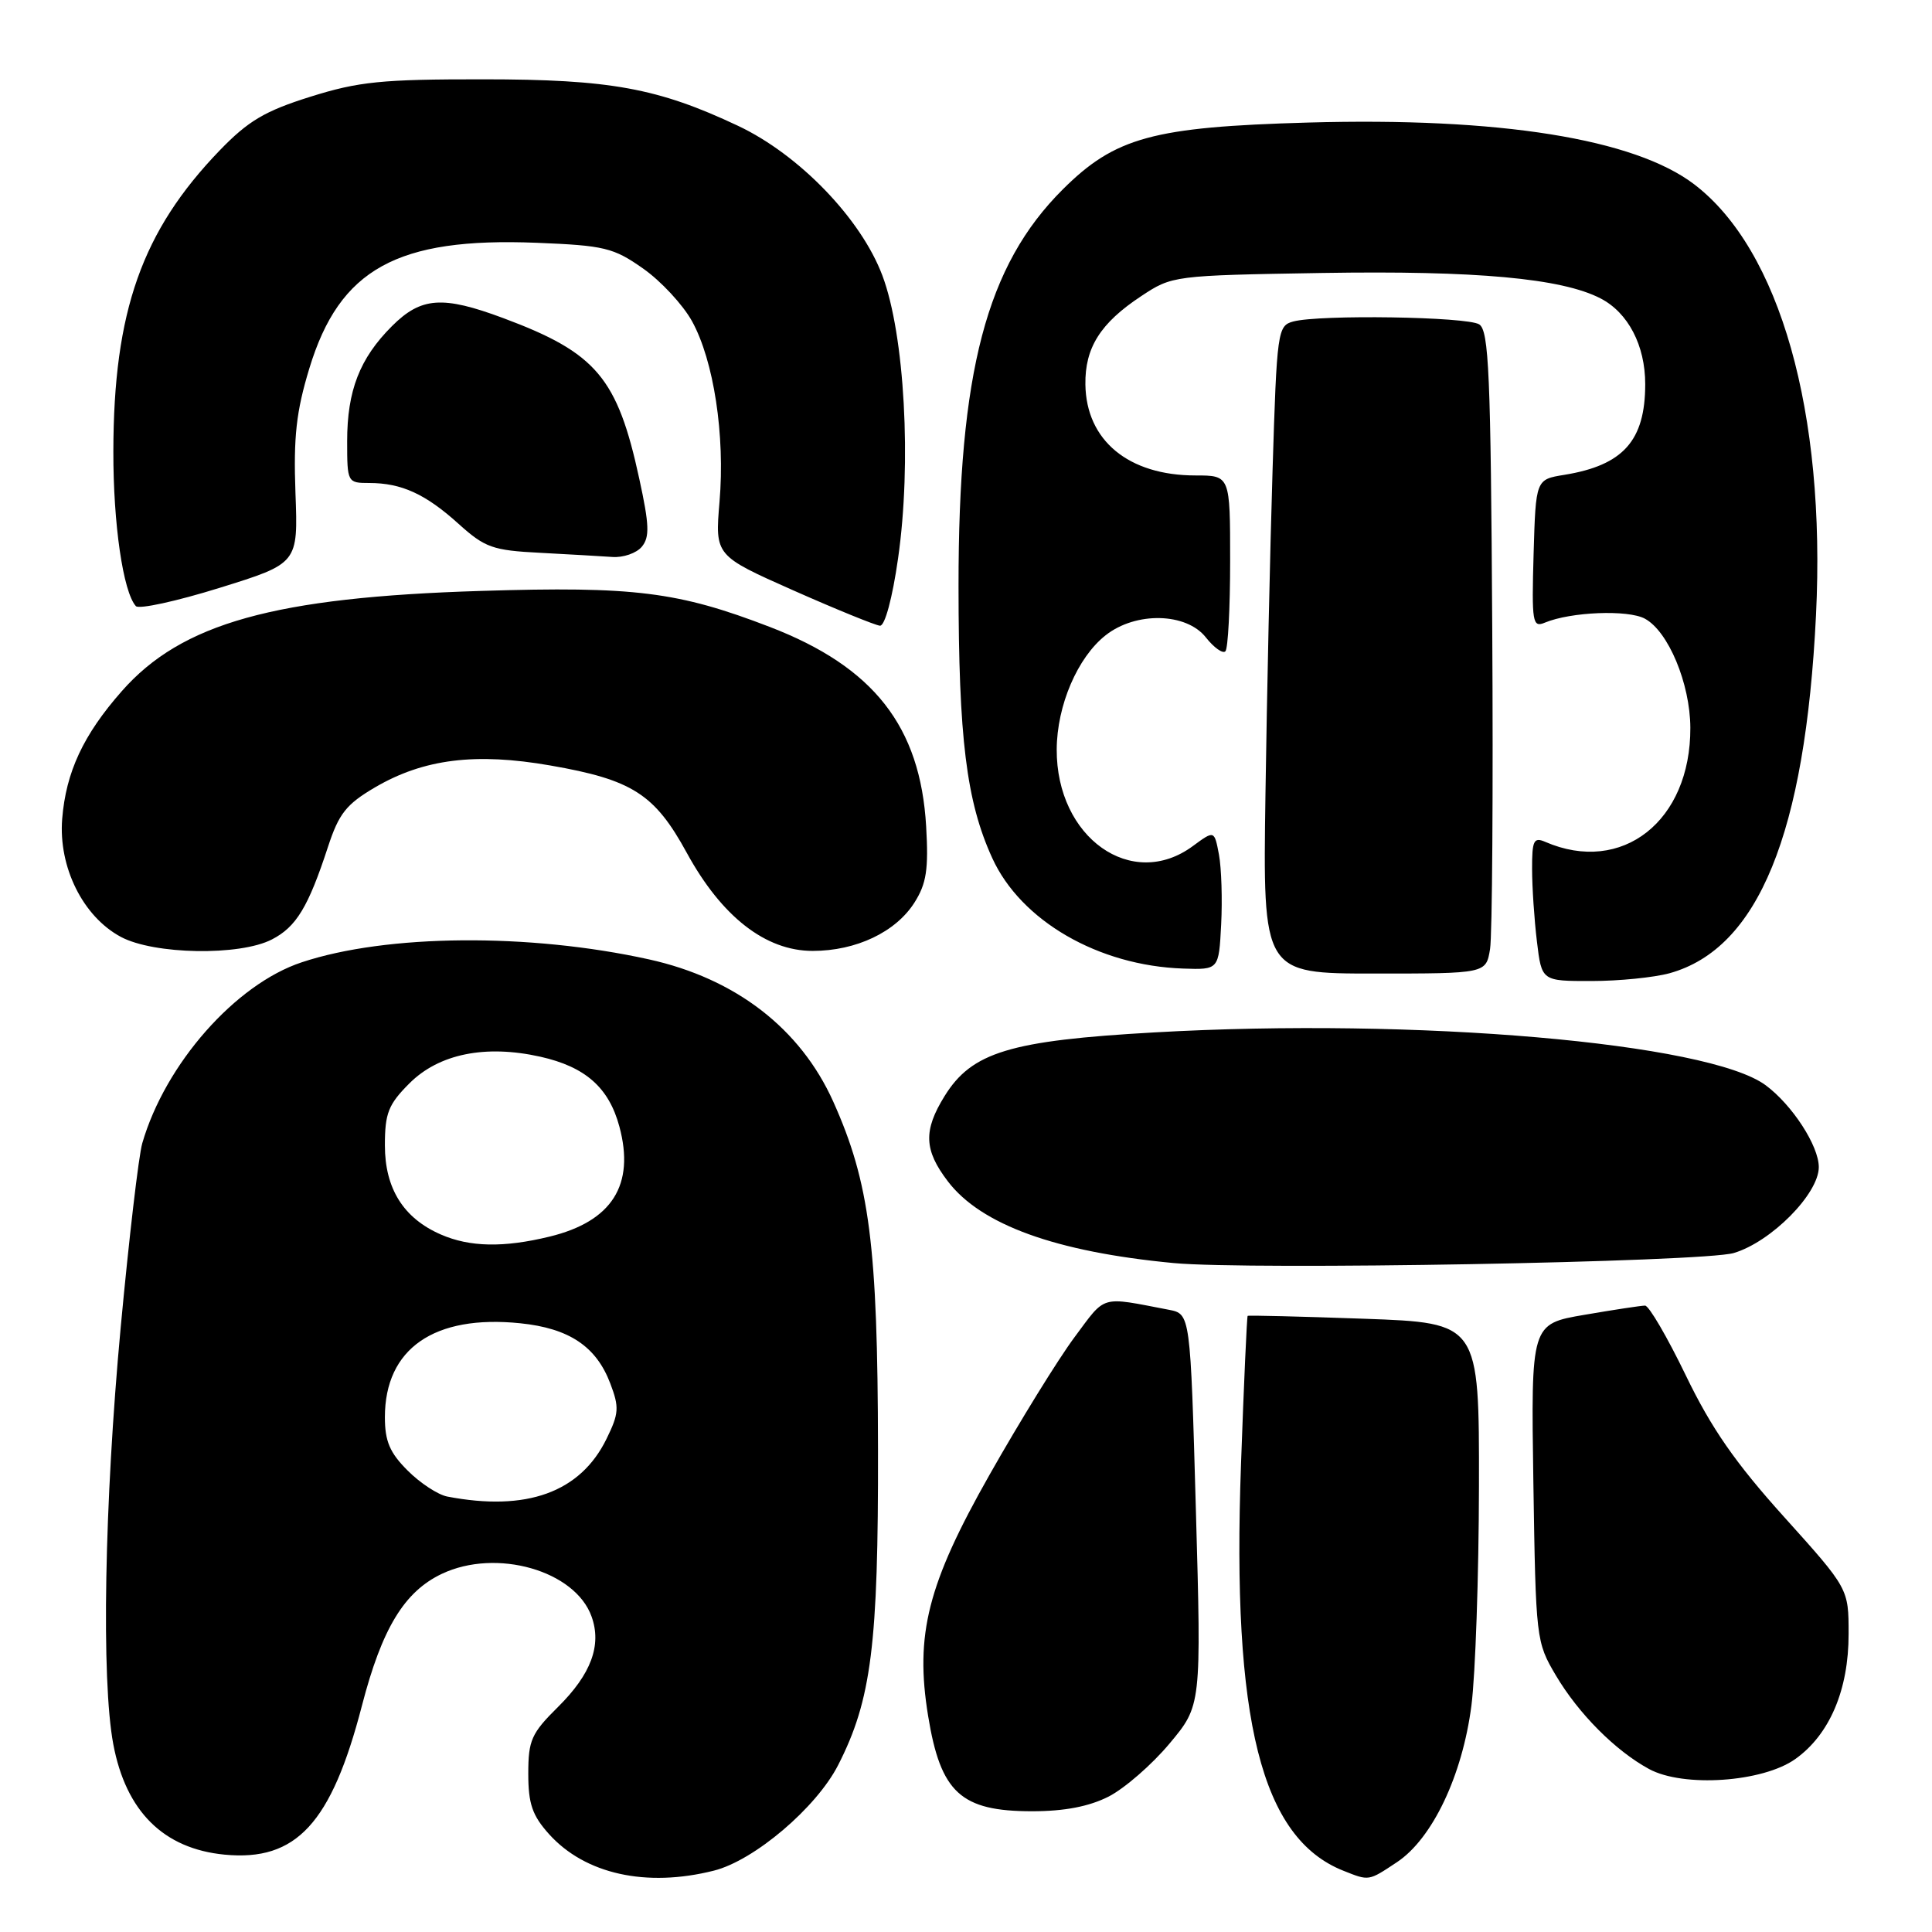 <?xml version="1.0" encoding="UTF-8" standalone="no"?>
<!DOCTYPE svg PUBLIC "-//W3C//DTD SVG 1.1//EN" "http://www.w3.org/Graphics/SVG/1.1/DTD/svg11.dtd" >
<svg xmlns="http://www.w3.org/2000/svg" xmlns:xlink="http://www.w3.org/1999/xlink" version="1.1" viewBox="0 0 256 256">
 <g >
 <path fill="currentColor"
d=" M 94.59 247.87 C 99.94 246.53 108.18 239.52 111.06 233.88 C 115.47 225.24 116.39 217.97 116.34 192.00 C 116.30 165.02 115.23 156.71 110.41 145.97 C 106.06 136.29 97.48 129.66 85.98 127.12 C 70.13 123.62 51.22 123.77 39.98 127.51 C 31.19 130.42 21.89 140.99 18.85 151.49 C 18.37 153.15 17.09 164.13 15.99 175.91 C 13.83 199.17 13.41 222.59 15.01 231.11 C 16.68 240.02 21.67 244.97 29.76 245.75 C 39.26 246.66 43.91 241.62 47.96 226.00 C 50.61 215.78 53.56 210.91 58.55 208.54 C 65.77 205.12 76.22 208.10 78.39 214.21 C 79.75 218.01 78.32 221.84 73.95 226.17 C 70.41 229.67 70.00 230.59 70.00 235.02 C 70.00 239.01 70.53 240.56 72.75 243.03 C 77.52 248.33 85.63 250.13 94.59 247.87 Z  M 185.10 246.75 C 189.79 243.64 193.77 235.28 194.97 226.00 C 195.50 221.88 195.95 208.78 195.97 196.90 C 196.00 175.29 196.00 175.29 180.75 174.74 C 172.36 174.44 165.42 174.27 165.32 174.36 C 165.22 174.45 164.82 183.30 164.44 194.01 C 163.21 228.01 167.13 243.56 178.00 247.88 C 181.44 249.25 181.30 249.27 185.10 246.75 Z  M 146.91 238.05 C 149.01 236.97 152.64 233.82 154.96 231.04 C 159.19 225.99 159.19 225.99 158.46 200.05 C 157.73 174.10 157.73 174.10 154.87 173.55 C 145.68 171.79 146.60 171.52 142.37 177.20 C 140.20 180.12 135.13 188.33 131.10 195.45 C 122.92 209.89 121.22 216.58 122.98 227.37 C 124.64 237.55 127.31 240.00 136.76 240.00 C 141.06 240.00 144.31 239.37 146.91 238.05 Z  M 237.89 233.08 C 242.43 229.85 244.96 223.92 244.95 216.50 C 244.95 210.50 244.95 210.50 236.40 201.00 C 229.93 193.82 226.76 189.25 223.38 182.25 C 220.92 177.16 218.49 173.00 217.98 173.00 C 217.46 173.00 213.85 173.55 209.95 174.22 C 202.86 175.43 202.86 175.43 203.18 196.47 C 203.50 217.19 203.54 217.57 206.16 222.00 C 209.17 227.08 214.05 231.98 218.50 234.40 C 223.06 236.88 233.56 236.16 237.89 233.08 Z  M 229.74 166.03 C 234.70 164.55 241.00 158.18 241.00 154.65 C 241.00 151.83 237.48 146.41 233.96 143.80 C 226.35 138.17 187.64 134.82 152.94 136.80 C 133.81 137.88 128.76 139.42 125.16 145.24 C 122.33 149.81 122.43 152.39 125.60 156.54 C 129.99 162.29 139.89 165.88 155.50 167.36 C 165.58 168.32 225.67 167.24 229.74 166.03 Z  M 221.22 128.96 C 232.99 125.69 239.21 110.47 240.63 81.50 C 241.95 54.66 235.85 33.09 224.50 24.43 C 216.56 18.38 198.72 15.52 173.30 16.24 C 152.79 16.82 147.76 18.19 140.83 25.09 C 130.70 35.18 127.00 49.27 127.01 77.66 C 127.02 97.81 128.05 106.19 131.47 113.68 C 135.26 122.01 145.54 127.96 156.78 128.34 C 161.50 128.50 161.50 128.50 161.81 122.50 C 161.98 119.20 161.85 115.04 161.52 113.25 C 160.91 110.01 160.91 110.01 158.07 112.10 C 149.97 118.09 139.97 111.00 140.02 99.30 C 140.05 93.47 142.78 87.10 146.51 84.17 C 150.51 81.02 157.20 81.17 159.79 84.47 C 160.86 85.82 162.02 86.65 162.37 86.30 C 162.72 85.95 163.00 80.57 163.00 74.33 C 163.00 63.00 163.00 63.00 158.40 63.00 C 149.53 63.00 143.92 58.36 143.82 50.94 C 143.75 46.08 145.81 42.81 151.20 39.25 C 155.32 36.52 155.47 36.50 175.19 36.17 C 195.58 35.84 206.92 36.87 212.08 39.54 C 215.74 41.43 218.00 45.77 218.00 50.90 C 218.00 58.39 215.09 61.65 207.28 62.92 C 203.50 63.53 203.50 63.53 203.21 73.39 C 202.95 82.52 203.06 83.19 204.71 82.50 C 208.15 81.07 215.70 80.77 217.94 81.97 C 221.06 83.64 223.95 90.57 223.98 96.43 C 224.03 108.80 214.92 115.96 204.75 111.55 C 203.23 110.89 203.00 111.37 203.01 115.14 C 203.01 117.54 203.30 121.86 203.65 124.75 C 204.28 130.00 204.28 130.00 210.89 129.99 C 214.53 129.99 219.17 129.52 221.22 128.96 Z  M 197.44 125.75 C 197.73 123.96 197.86 104.82 197.73 83.21 C 197.53 49.56 197.29 43.79 196.00 42.98 C 194.38 41.96 174.88 41.66 171.36 42.60 C 169.29 43.16 169.19 43.84 168.62 62.34 C 168.29 72.88 167.87 92.19 167.68 105.25 C 167.33 129.00 167.33 129.00 182.12 129.00 C 196.91 129.00 196.91 129.00 197.44 125.75 Z  M 36.03 124.48 C 39.26 122.82 40.85 120.18 43.45 112.24 C 44.90 107.81 45.87 106.57 49.71 104.32 C 56.14 100.56 63.02 99.70 72.92 101.43 C 83.79 103.32 86.75 105.22 91.00 113.00 C 95.63 121.47 101.44 126.00 107.68 126.00 C 113.45 126.00 118.70 123.50 121.18 119.58 C 122.76 117.08 123.05 115.19 122.72 109.50 C 121.95 96.25 115.77 88.37 102.00 83.07 C 89.86 78.40 84.04 77.67 63.74 78.30 C 36.36 79.14 24.07 82.57 16.14 91.58 C 11.04 97.37 8.74 102.30 8.24 108.50 C 7.73 114.89 10.99 121.45 16.01 124.14 C 20.39 126.49 31.77 126.69 36.03 124.48 Z  M 119.00 73.98 C 120.81 61.36 119.87 44.34 116.92 36.51 C 114.10 29.00 105.91 20.50 97.79 16.67 C 87.18 11.67 80.86 10.51 64.00 10.51 C 50.57 10.50 47.52 10.81 41.12 12.82 C 35.09 14.71 32.89 16.02 29.12 19.92 C 18.81 30.61 15.05 41.24 15.02 59.81 C 15.00 69.41 16.31 78.42 18.00 80.31 C 18.39 80.76 23.40 79.67 29.11 77.89 C 39.50 74.66 39.50 74.66 39.15 65.33 C 38.88 57.88 39.25 54.54 40.99 48.81 C 44.99 35.64 52.61 31.43 71.10 32.17 C 80.08 32.53 81.29 32.82 85.21 35.58 C 87.57 37.23 90.48 40.37 91.69 42.55 C 94.58 47.78 96.09 57.66 95.34 66.49 C 94.74 73.62 94.74 73.62 105.12 78.23 C 110.83 80.76 116.00 82.86 116.60 82.91 C 117.25 82.96 118.25 79.25 119.00 73.98 Z  M 85.04 72.45 C 86.10 71.18 86.04 69.55 84.71 63.45 C 81.81 50.05 79.02 46.75 66.71 42.16 C 58.64 39.15 55.80 39.35 51.93 43.22 C 47.66 47.49 46.00 51.76 46.00 58.47 C 46.00 63.92 46.04 64.00 48.93 64.00 C 53.20 64.00 56.39 65.46 60.76 69.41 C 64.27 72.57 65.28 72.93 71.57 73.25 C 75.38 73.45 79.68 73.70 81.13 73.80 C 82.57 73.91 84.33 73.30 85.04 72.45 Z  M 59.26 198.30 C 58.03 198.06 55.66 196.51 54.01 194.85 C 51.65 192.50 51.00 190.97 51.00 187.79 C 51.00 178.70 57.53 174.17 68.94 175.34 C 75.40 176.00 79.00 178.40 80.86 183.30 C 82.07 186.48 82.02 187.29 80.36 190.67 C 76.89 197.75 69.77 200.32 59.26 198.30 Z  M 58.42 163.58 C 53.47 161.43 51.00 157.49 51.00 151.77 C 51.00 147.50 51.46 146.34 54.25 143.55 C 58.16 139.64 64.31 138.39 71.60 140.02 C 77.57 141.36 80.68 144.11 82.07 149.27 C 84.16 157.02 81.09 161.85 72.81 163.86 C 66.73 165.34 62.25 165.25 58.42 163.58 Z "/>
</g>
</svg>